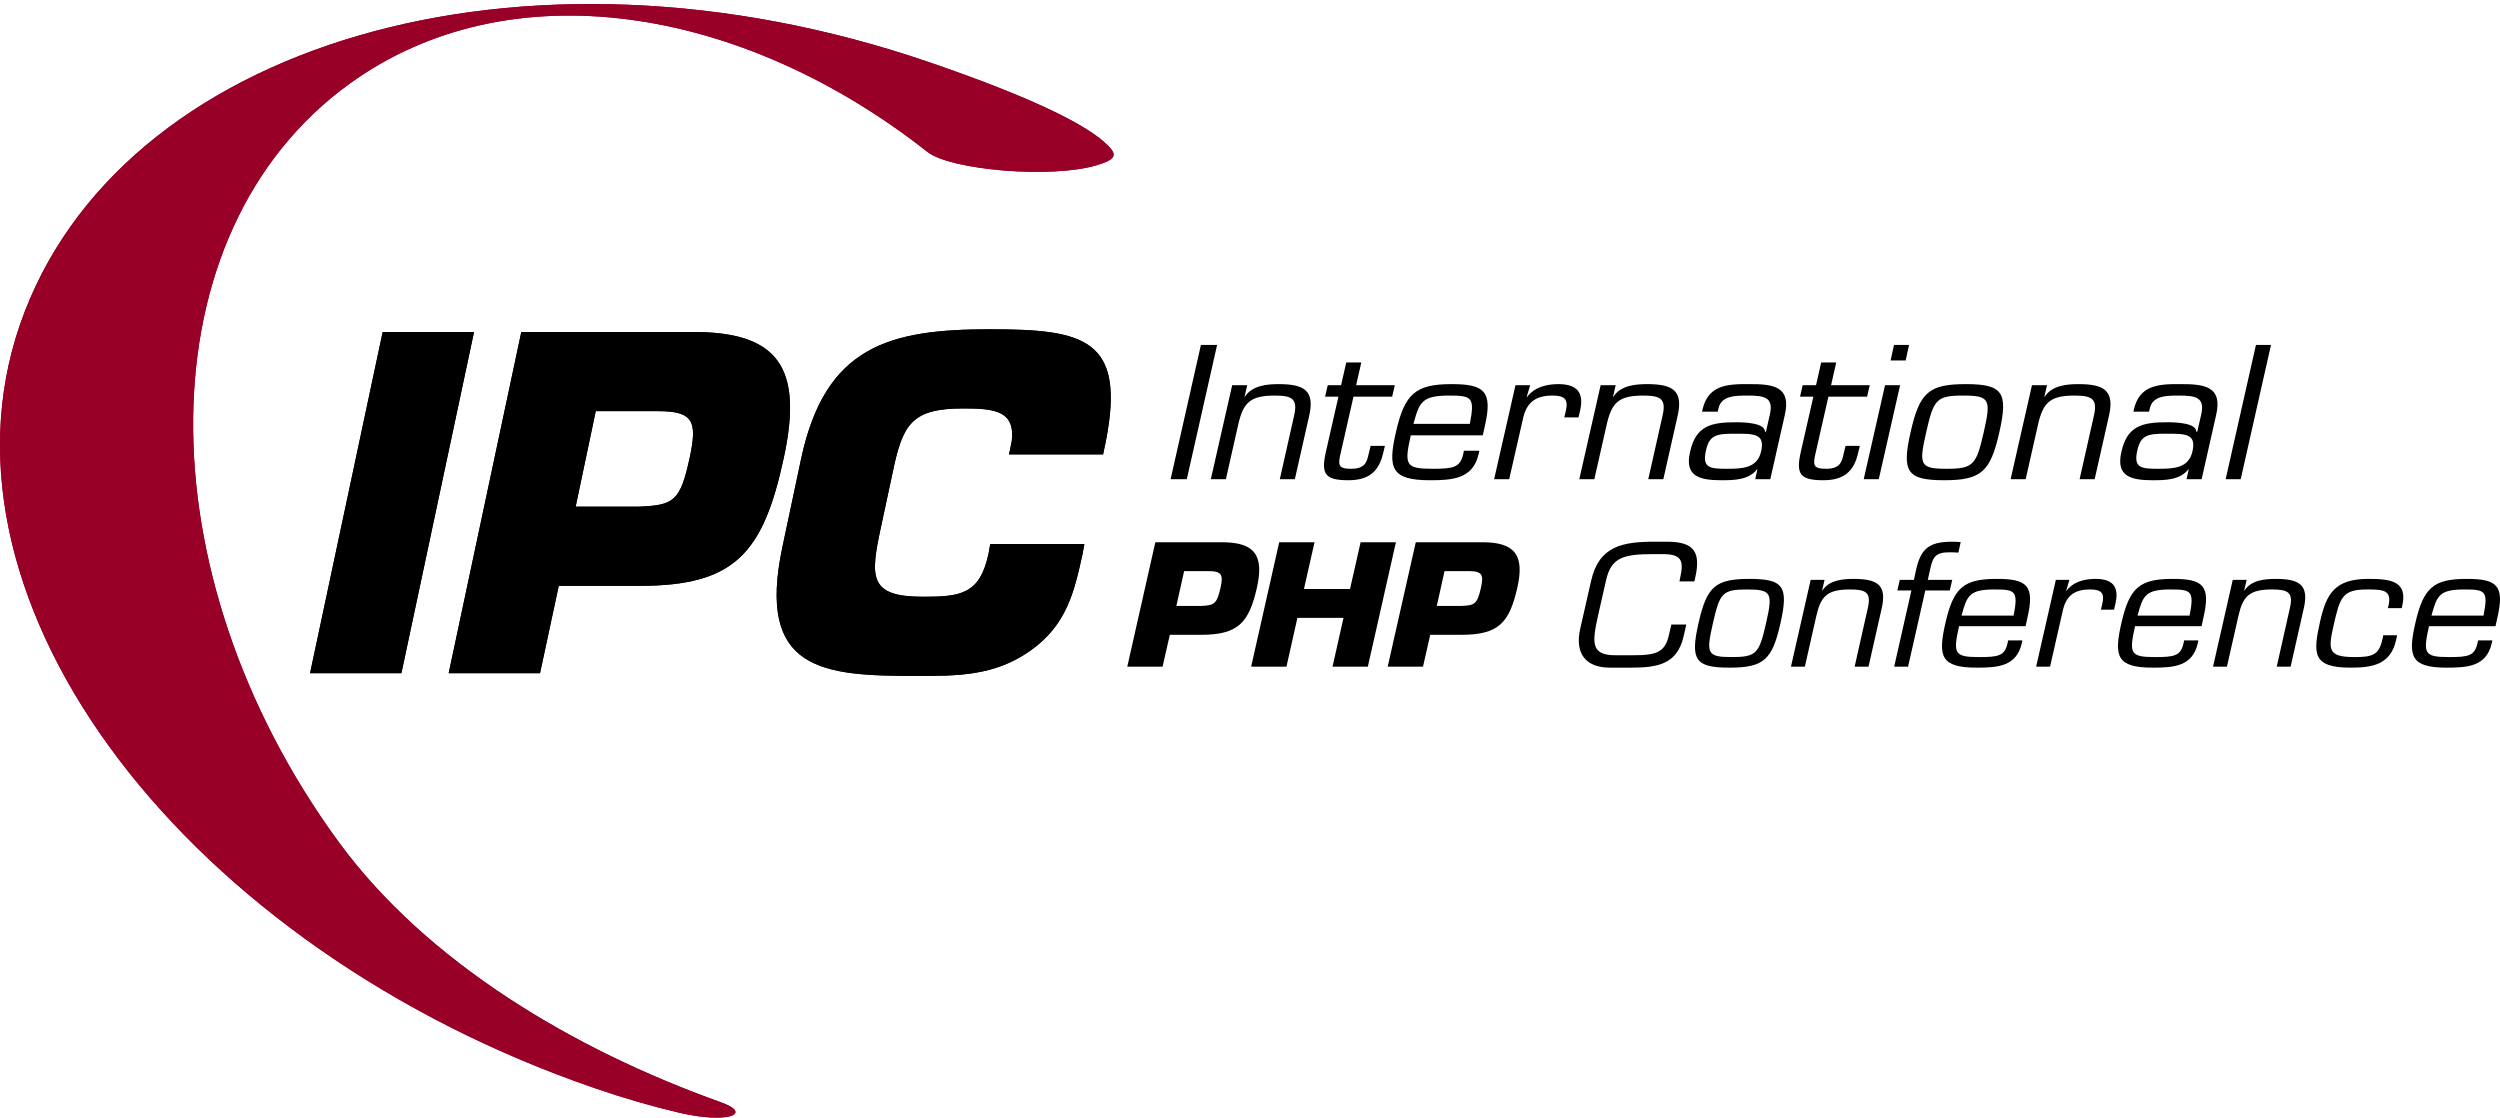 <svg width="340" height="152" viewBox="0 0 340 152" fill="none" xmlns="http://www.w3.org/2000/svg">
<g clip-path="url(#clip0_17_2857)">
<path d="M54.592 91.553H42.168L52.045 45.151H64.469L54.592 91.553Z" fill="#1A1A18"/>
<path d="M61.02 91.553L70.897 45.151H94.316C105.87 45.151 109.225 50.039 106.616 62.166C103.821 75.22 99.969 79.674 86.987 79.674H75.992L73.445 91.553H61.021L61.02 91.553ZM86.8 68.908C91.707 68.723 92.516 68.166 93.82 62.165C94.814 57.401 94.379 55.916 89.533 55.916H81.023L78.29 68.908H86.8Z" fill="#1A1A18"/>
<path d="M147.476 73.982L147.228 75.343C146.109 80.416 145.116 84.995 140.084 88.522C135.177 91.987 130.02 91.924 124.616 91.924C111.944 91.924 102.812 91.306 106.415 74.354L108.962 62.352C112.255 47.008 121.014 44.781 134.68 44.781C147.477 44.781 153.13 46.081 150.396 60.001L150.024 61.795H137.227L137.599 60.001C138.096 55.856 135.239 55.547 131.015 55.547C123.933 55.547 122.753 57.712 121.387 64.332L119.834 71.571C118.343 78.5 118.094 81.16 125.549 81.16C130.705 81.16 133.252 80.789 134.432 75.345L134.68 73.984H147.477L147.476 73.982Z" fill="#1A1A18"/>
<path d="M126.387 8.464C140.335 13.249 147.392 16.83 150.185 19.33C152.039 20.985 151.97 21.608 149.261 22.439C143.026 24.352 129.262 23.124 126.143 20.668C100.765 0.686 69.24 -4.315 47.53 11.396C19.522 31.663 19.358 77.91 45.995 114.423C57.977 130.847 77.975 142.745 98.012 149.897C102.552 151.519 98.872 152.851 92.405 151.335C88.684 150.461 84.909 149.369 81.035 148.042C25.538 129.011 -10.453 82.241 2.725 44.125C15.92 5.96 70.962 -10.542 126.387 8.464Z" fill="#990027"/>
<path d="M54.591 91.553H42.167L52.044 45.151H64.468L54.591 91.553Z" fill="black"/>
<path d="M61.02 91.553L70.896 45.151H94.315C105.869 45.151 109.224 50.039 106.615 62.166C103.82 75.22 99.968 79.674 86.986 79.674H75.991L73.444 91.553H61.02L61.02 91.553ZM86.799 68.908C91.706 68.723 92.514 68.166 93.819 62.165C94.813 57.401 94.378 55.916 89.532 55.916H81.022L78.289 68.908H86.799Z" fill="black"/>
<path d="M147.475 73.982L147.227 75.343C146.108 80.416 145.115 84.995 140.083 88.522C135.176 91.987 130.019 91.924 124.615 91.924C111.943 91.924 102.811 91.306 106.414 74.354L108.961 62.352C112.254 47.008 121.013 44.781 134.679 44.781C147.476 44.781 153.129 46.081 150.395 60.001L150.023 61.795H137.226L137.598 60.001C138.095 55.856 135.238 55.547 131.014 55.547C123.932 55.547 122.752 57.712 121.386 64.332L119.833 71.571C118.342 78.5 118.093 81.16 125.548 81.16C130.704 81.16 133.251 80.789 134.431 75.345L134.679 73.984H147.476L147.475 73.982Z" fill="black"/>
<path d="M126.387 8.464C140.335 13.249 147.392 16.83 150.185 19.33C152.039 20.985 151.97 21.608 149.261 22.439C143.026 24.353 129.262 23.124 126.143 20.668C100.765 0.686 69.24 -4.315 47.53 11.396C19.522 31.663 19.358 77.91 45.995 114.423C57.977 130.847 77.975 142.745 98.012 149.897C102.552 151.519 98.872 152.851 92.405 151.335C88.684 150.461 84.909 149.369 81.035 148.042C25.538 129.011 -10.453 82.241 2.725 44.125C15.92 5.96 70.962 -10.542 126.387 8.464Z" fill="#990027"/>
</g>
<path d="M161.407 65.167H159.204L163.325 46.909H165.527L161.407 65.167Z" fill="black"/>
<path d="M169.314 53.944C170.298 52.411 172.345 52.24 173.9 52.24C177.398 52.24 178.875 53.116 178.02 56.671L176.102 65.167H174.055L175.998 56.525C176.542 54.188 175.661 53.798 173.355 53.798C170.013 53.798 169.08 54.772 168.406 57.718L166.721 65.167H164.674L167.576 52.386H169.624L169.261 53.944H169.314Z" fill="black"/>
<path d="M184.074 53.944L182.233 62.051C181.948 63.439 182.259 63.755 183.762 63.755C185.68 63.755 185.912 62.806 186.172 61.589L186.405 60.639H188.349L188.116 61.589C187.546 64.121 186.172 65.313 183.374 65.313C180.187 65.313 179.643 64.461 180.317 61.467L182.027 53.944H180.213L180.576 52.386H182.389L183.09 49.295H185.137L184.437 52.386H189.696L189.334 53.944H184.074Z" fill="black"/>
<path d="M201.194 61.296L201.091 61.759C200.313 65.143 197.515 65.313 194.483 65.313C189.171 65.313 188.73 63.658 189.844 58.789C191.037 53.482 192.565 52.24 197.436 52.24C201.841 52.24 203.034 53.19 201.945 57.913L201.66 59.203H191.866C190.959 63.244 191.141 63.755 194.82 63.755C197.618 63.755 198.577 63.585 198.992 61.783L199.096 61.296H201.194ZM199.899 57.645C200.599 54.017 200.184 53.798 197.075 53.798C193.369 53.798 193.032 54.699 192.229 57.645H199.899Z" fill="black"/>
<path d="M208.102 52.386L207.636 53.969L207.661 54.017C208.698 52.605 210.408 52.24 211.938 52.24C214.555 52.24 215.435 53.457 214.891 55.843L214.683 56.768H212.74L212.947 55.918C213.31 54.335 212.843 53.798 211.133 53.798C208.593 53.798 207.505 54.944 207.065 57.208L205.251 65.168H203.204L206.106 52.386H208.101H208.102Z" fill="black"/>
<path d="M219.425 53.944C220.409 52.411 222.456 52.24 224.011 52.24C227.509 52.24 228.986 53.116 228.131 56.671L226.213 65.167H224.166L226.109 56.525C226.653 54.188 225.772 53.798 223.466 53.798C220.124 53.798 219.191 54.772 218.517 57.718L216.832 65.167H214.785L217.687 52.386H219.735L219.372 53.944H219.425Z" fill="black"/>
<path d="M238.714 65.167L238.999 63.852L238.973 63.805C237.859 65.266 235.864 65.314 234.153 65.314C231.096 65.314 229.074 64.779 229.852 61.444C230.63 57.914 232.702 57.426 236.071 57.426C237.419 57.426 240.036 57.548 240.036 58.717H240.165L240.709 56.355C241.227 54.018 239.958 53.798 237.652 53.798C236.045 53.798 234.076 53.798 233.713 55.551L233.61 55.991H231.485L231.536 55.723C232.288 52.436 234.75 52.216 237.782 52.24C241.202 52.216 243.637 52.557 242.731 56.453L240.762 65.168H238.715L238.714 65.167ZM239.517 61.369C240.062 58.959 238.532 58.984 235.941 58.984C233.505 58.984 232.494 59.13 232.027 61.199C231.457 63.633 232.494 63.755 234.852 63.755C236.899 63.755 238.999 63.707 239.517 61.369Z" fill="black"/>
<path d="M248.664 53.944L246.824 62.051C246.539 63.439 246.85 63.755 248.353 63.755C250.27 63.755 250.504 62.806 250.763 61.589L250.997 60.639H252.94L252.707 61.589C252.137 64.121 250.763 65.313 247.964 65.313C244.778 65.313 244.233 64.461 244.907 61.467L246.617 53.944H244.803L245.166 52.386H246.98L247.68 49.295H249.727L249.028 52.386H254.287L253.924 53.944H248.664Z" fill="black"/>
<path d="M255.514 65.167H253.466L256.368 52.386H258.416L255.514 65.167ZM259.168 49.027H257.12L257.586 46.909H259.633L259.168 49.027Z" fill="black"/>
<path d="M267.351 52.24C272.404 52.24 273.13 53.384 271.912 58.789C270.694 64.169 269.45 65.313 264.397 65.313C259.344 65.313 258.619 64.17 259.837 58.789C261.054 53.384 262.299 52.24 267.351 52.24ZM264.734 63.755C268.387 63.755 268.776 63.22 269.787 58.789C270.798 54.334 270.642 53.797 266.988 53.797C263.335 53.797 262.972 54.334 261.962 58.789C260.951 63.22 261.08 63.755 264.734 63.755Z" fill="black"/>
<path d="M278.086 53.944C279.071 52.411 281.117 52.24 282.672 52.24C286.17 52.24 287.647 53.116 286.792 56.671L284.875 65.167H282.827L284.771 56.525C285.315 54.188 284.434 53.798 282.128 53.798C278.785 53.798 277.852 54.772 277.178 57.718L275.493 65.167H273.447L276.348 52.386H278.396L278.033 53.944H278.086Z" fill="black"/>
<path d="M297.375 65.167L297.66 63.852L297.635 63.805C296.52 65.266 294.525 65.314 292.815 65.314C289.757 65.314 287.735 64.779 288.513 61.444C289.291 57.914 291.364 57.426 294.732 57.426C296.08 57.426 298.697 57.548 298.697 58.717H298.826L299.37 56.355C299.888 54.018 298.619 53.798 296.313 53.798C294.706 53.798 292.737 53.798 292.374 55.551L292.271 55.991H290.146L290.198 55.723C290.949 52.436 293.411 52.216 296.443 52.24C299.863 52.216 302.298 52.557 301.392 56.453L299.423 65.168H297.376L297.375 65.167ZM298.178 61.369C298.723 58.959 297.193 58.984 294.603 58.984C292.166 58.984 291.155 59.13 290.689 61.199C290.119 63.633 291.156 63.755 293.513 63.755C295.561 63.755 297.66 63.707 298.178 61.369Z" fill="black"/>
<path d="M304.737 65.167H302.69L306.809 46.909H308.857L304.737 65.167Z" fill="black"/>
<path d="M153.31 90.666L157.127 73.744H166.18C170.646 73.744 171.943 75.527 170.934 79.949C169.854 84.71 168.365 86.334 163.346 86.334H159.096L158.111 90.666H153.31ZM163.275 82.408C165.171 82.34 165.484 82.138 165.988 79.949C166.373 78.212 166.205 77.67 164.332 77.67H161.042L159.985 82.408H163.275Z" fill="black"/>
<path d="M186.029 90.666H181.226L182.715 84.032H176.448L174.958 90.666H170.156L173.974 73.744H178.776L177.336 80.108H183.602L185.043 73.744H189.845L186.027 90.666H186.029Z" fill="black"/>
<path d="M188.727 90.666L192.545 73.744H201.597C206.064 73.744 207.36 75.527 206.352 79.949C205.271 84.71 203.782 86.334 198.764 86.334H194.513L193.529 90.666H188.727ZM198.692 82.408C200.589 82.34 200.902 82.138 201.406 79.949C201.79 78.212 201.622 77.67 199.748 77.67H196.458L195.402 82.408H198.692Z" fill="black"/>
<path d="M218.931 90.8C215.653 90.8 214.146 88.867 214.912 85.496L216.395 78.977C217.472 74.211 220.726 73.673 225.08 73.673H226.754C230.51 73.673 231.299 75.202 230.558 78.528L230.438 79.067H228.405L228.5 78.594C229.026 76.234 228.716 75.358 226.084 75.358H224.935C220.725 75.358 219.122 75.83 218.428 78.909L217.375 83.54C216.514 87.384 216.299 89.114 219.696 89.114H222.113C225.366 89.114 226.466 88.686 226.993 86.281L227.304 84.933H229.338L228.979 86.506C228.118 90.372 225.391 90.8 221.802 90.8H218.931Z" fill="black"/>
<path d="M237.93 78.729C242.596 78.729 243.264 79.786 242.14 84.776C241.016 89.744 239.868 90.8 235.202 90.8C230.537 90.8 229.867 89.744 230.991 84.776C232.116 79.786 233.265 78.729 237.93 78.729ZM235.513 89.362C238.886 89.362 239.245 88.867 240.178 84.776C241.112 80.663 240.968 80.168 237.595 80.168C234.222 80.168 233.887 80.663 232.954 84.776C232.021 88.867 232.141 89.362 235.513 89.362Z" fill="black"/>
<path d="M247.805 80.302H247.853C248.762 78.886 250.652 78.729 252.088 78.729C255.317 78.729 256.68 79.539 255.891 82.82L254.121 90.665H252.231L254.025 82.685C254.528 80.527 253.713 80.168 251.585 80.168C248.499 80.168 247.637 81.067 247.016 83.787L245.461 90.666H243.571L246.25 78.865H248.14L247.805 80.302Z" fill="black"/>
<path d="M265.503 78.865L265.168 80.304H261.843L259.498 90.666H257.608L259.952 80.304H258.038L258.373 78.865H260.287L260.599 77.449C261.244 74.571 262.416 73.673 265.503 73.673C265.885 73.673 266.268 73.696 266.652 73.719L266.34 75.156C265.957 75.133 265.55 75.112 265.168 75.112C263.278 75.112 262.895 75.695 262.536 77.269L262.178 78.865H265.503Z" fill="black"/>
<path d="M275.047 87.092L274.952 87.519C274.234 90.643 271.65 90.8 268.851 90.8C263.947 90.8 263.539 89.271 264.568 84.776C265.669 79.876 267.081 78.729 271.578 78.729C275.645 78.729 276.745 79.607 275.74 83.967L275.477 85.159H266.434C265.597 88.89 265.764 89.362 269.16 89.362C271.744 89.362 272.63 89.204 273.013 87.541L273.109 87.092H275.047ZM273.851 83.72C274.497 80.371 274.114 80.168 271.243 80.168C267.822 80.168 267.511 81 266.77 83.72H273.851Z" fill="black"/>
<path d="M281.437 78.865L281.006 80.325L281.03 80.371C281.987 79.067 283.567 78.729 284.979 78.729C287.395 78.729 288.208 79.854 287.705 82.056L287.514 82.911H285.72L285.911 82.125C286.246 80.665 285.816 80.168 284.237 80.168C281.893 80.168 280.887 81.225 280.481 83.316L278.806 90.666H276.916L279.595 78.866L281.437 78.865Z" fill="black"/>
<path d="M298.982 87.092L298.887 87.519C298.169 90.643 295.585 90.8 292.786 90.8C287.882 90.8 287.475 89.271 288.503 84.776C289.604 79.876 291.015 78.729 295.513 78.729C299.579 78.729 300.68 79.607 299.675 83.967L299.412 85.159H290.368C289.531 88.89 289.7 89.362 293.096 89.362C295.68 89.362 296.564 89.204 296.948 87.541L297.043 87.092H298.982ZM297.786 83.72C298.432 80.371 298.049 80.168 295.178 80.168C291.757 80.168 291.446 81 290.704 83.72H297.786Z" fill="black"/>
<path d="M305.208 80.302H305.256C306.165 78.886 308.055 78.729 309.49 78.729C312.72 78.729 314.084 79.539 313.295 82.82L311.524 90.665H309.634L311.428 82.685C311.931 80.527 311.117 80.168 308.989 80.168C305.903 80.168 305.041 81.067 304.419 83.787L302.864 90.666H300.974L303.653 78.865H305.543L305.208 80.302Z" fill="black"/>
<path d="M326.011 86.395L325.868 87.047C325.126 90.373 322.686 90.8 319.696 90.8C314.48 90.8 314.552 88.912 315.533 84.529C316.394 80.685 317.567 78.729 322.112 78.729C325.151 78.729 327.472 79.045 326.705 82.394L326.633 82.71H324.743L324.839 82.35C325.317 80.214 324.074 80.168 321.896 80.168C318.547 80.168 318.236 81.248 317.375 85.024C316.634 88.351 316.538 89.362 320.221 89.362C322.59 89.362 323.523 89.115 324.002 86.981L324.122 86.396H326.012L326.011 86.395Z" fill="black"/>
<path d="M338.958 87.092L338.863 87.519C338.146 90.643 335.561 90.8 332.762 90.8C327.858 90.8 327.451 89.271 328.479 84.776C329.58 79.876 330.992 78.729 335.489 78.729C339.556 78.729 340.657 79.607 339.652 83.967L339.388 85.159H330.345C329.508 88.89 329.675 89.362 333.072 89.362C335.656 89.362 336.54 89.204 336.924 87.541L337.02 87.092H338.958ZM337.761 83.72C338.408 80.371 338.025 80.168 335.154 80.168C331.733 80.168 331.422 81 330.68 83.72H337.761Z" fill="black"/>
<defs>
<clipPath id="clip0_17_2857">
<rect width="151.455" height="151.455" fill="white" transform="translate(0 0.545)"/>
</clipPath>
</defs>
</svg>
